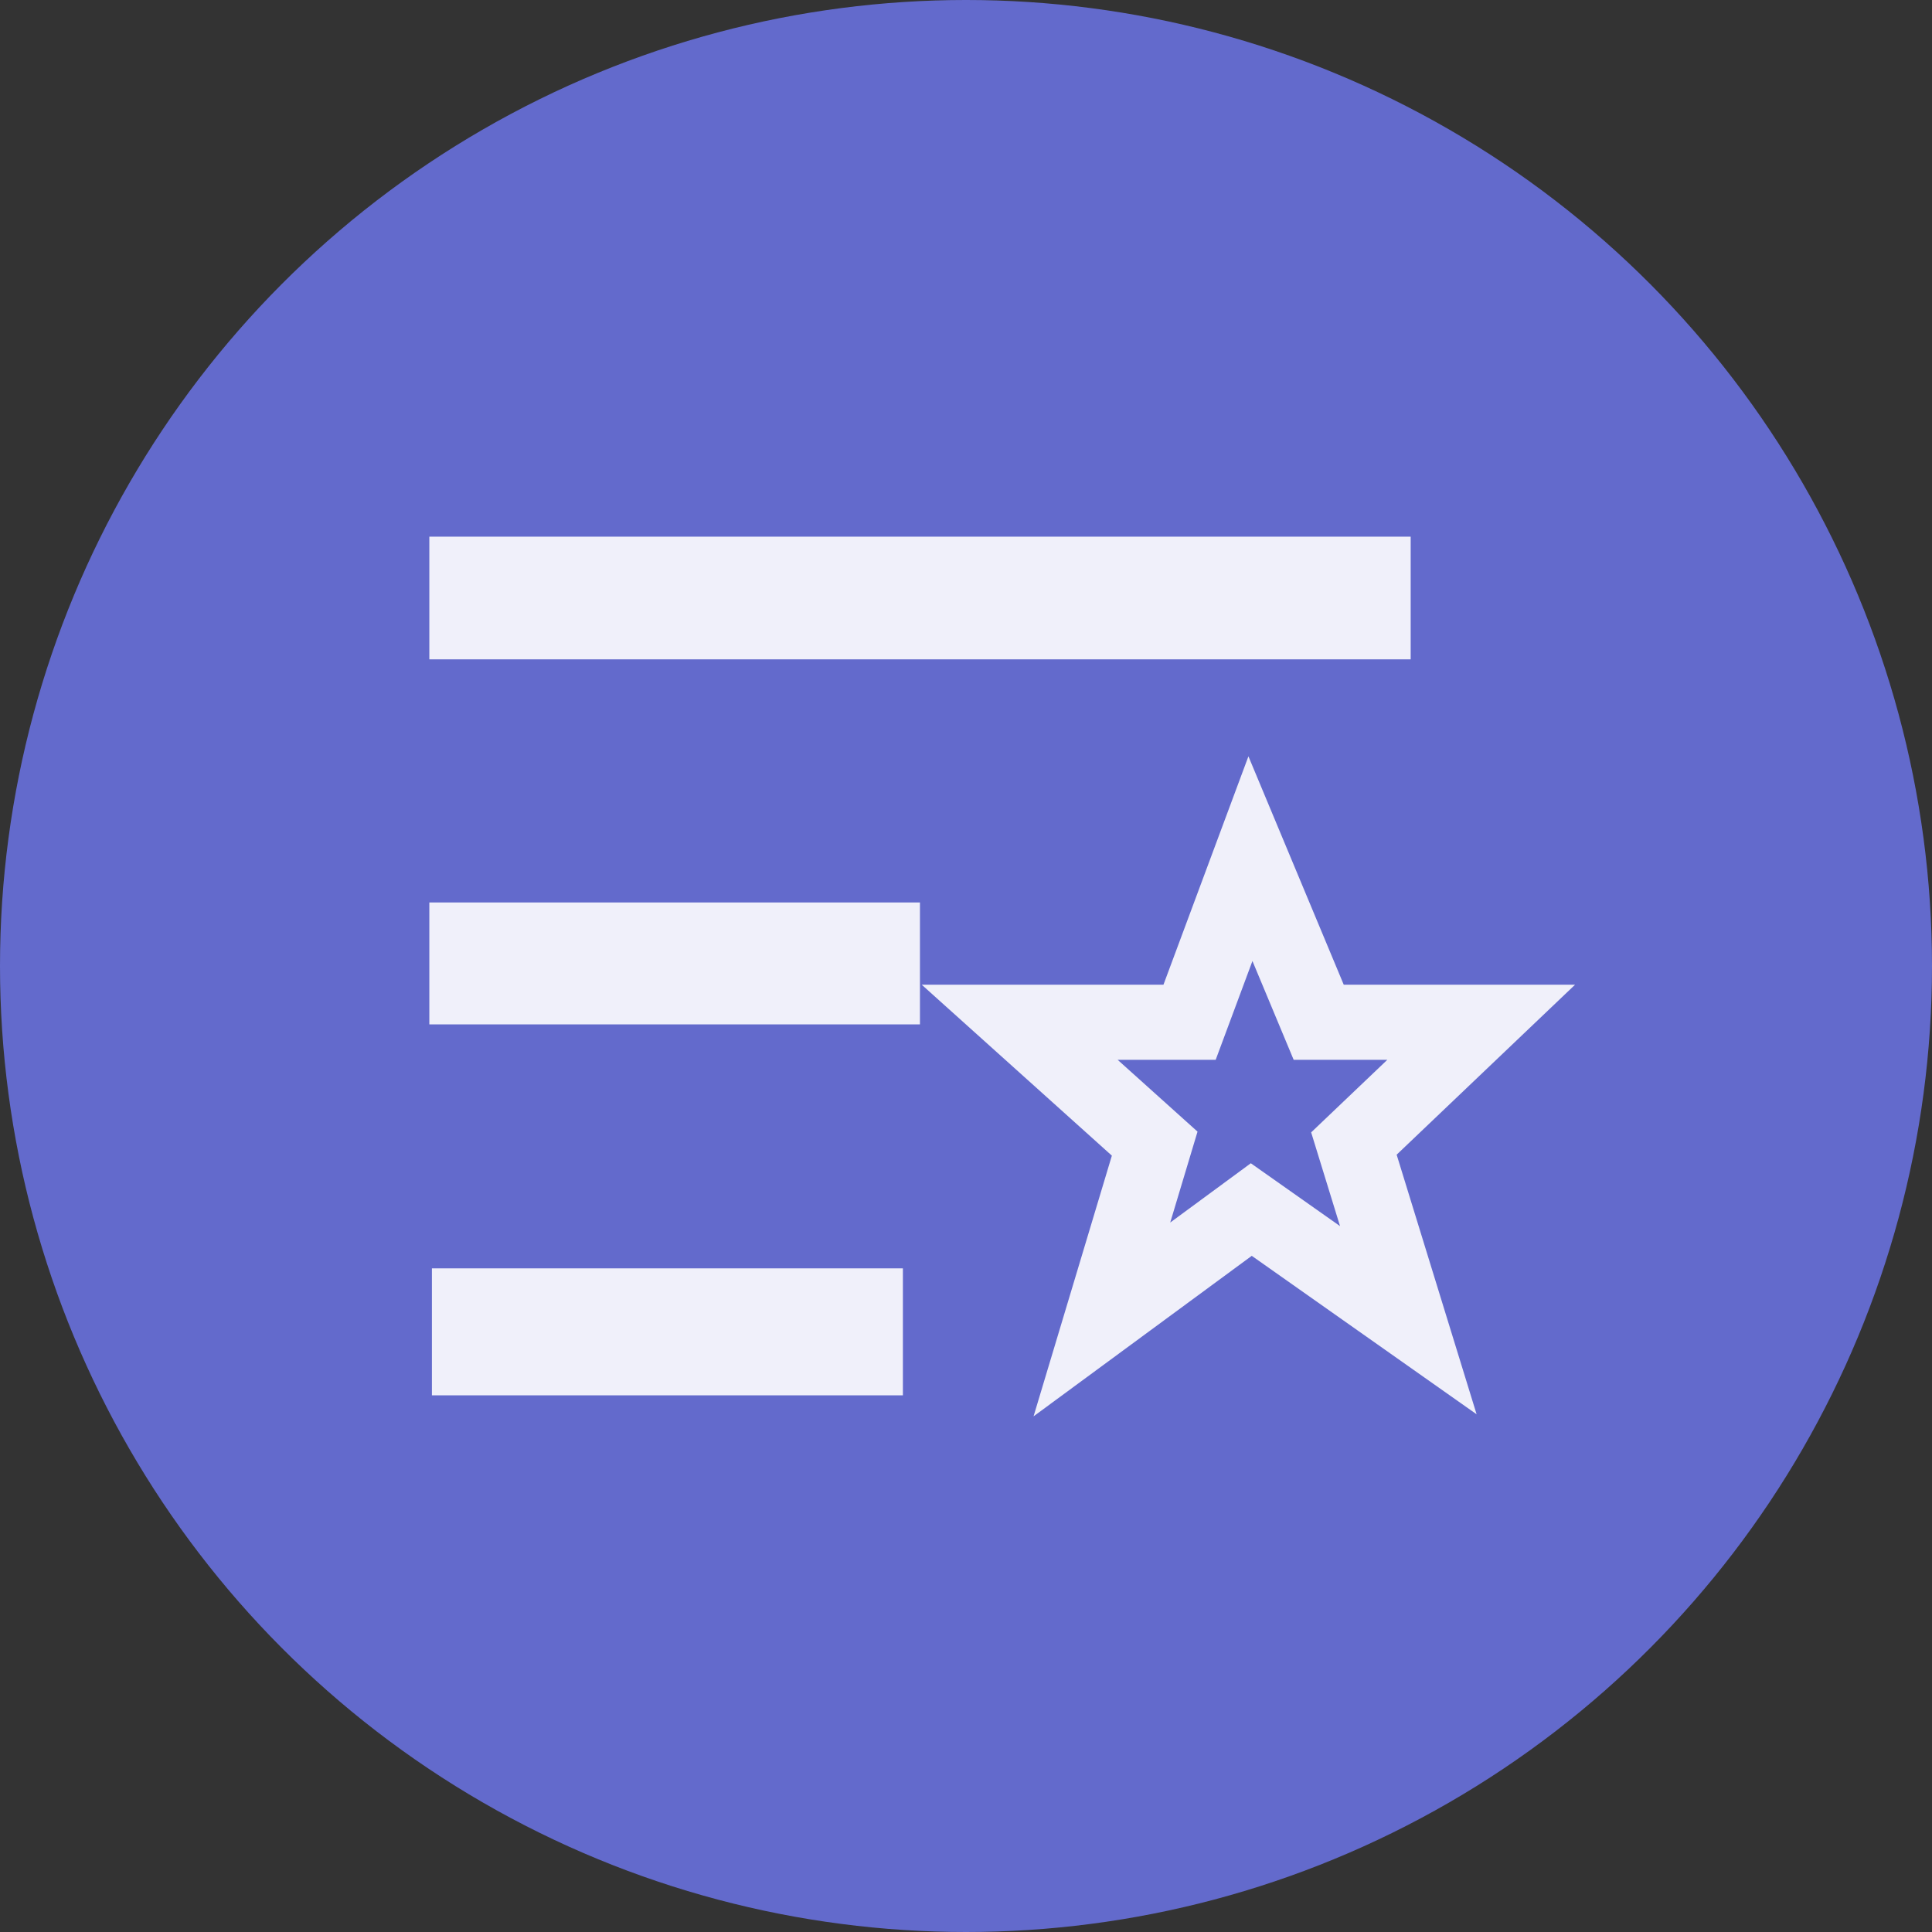 <svg width="18" height="18" viewBox="0 0 18 18" fill="none" xmlns="http://www.w3.org/2000/svg">
    <rect x="0" y="0" width="18" height="18" fill="#333333" stroke="none"/>
    <circle cx="9" cy="9" r="9" fill="#636ACC"/>
    <g opacity="0.9">
        <rect x="4" y="5" width="9.143" height="1.143" fill="white"/>
        <rect x="4" y="8.408" width="4.571" height="1.136" fill="white"/>
        <rect x="4.024" y="11.817" width="4.388" height="1.183" fill="white"/>
        <path d="M10.266 12.293L10.758 10.655L9.5 9.524H11.083L11.65 8L12.286 9.524H13.8L12.614 10.654L13.121 12.3L11.658 11.269L10.266 12.293Z" stroke="white" stroke-width="0.7"/>
    </g>
</svg>

